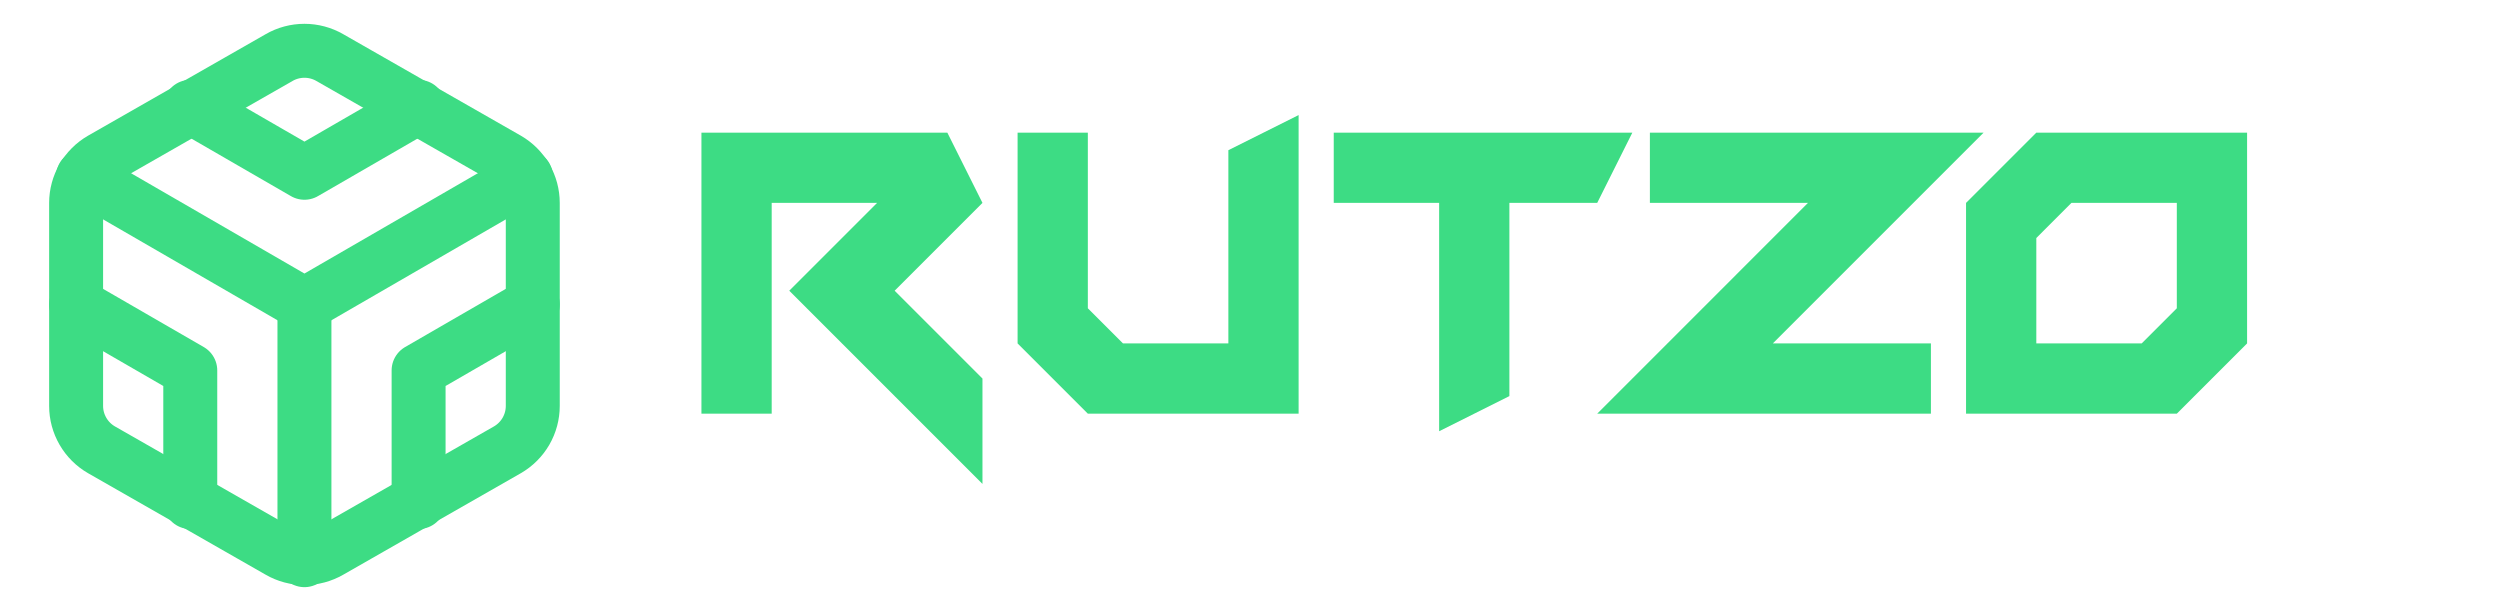 <svg width="139" height="34" viewBox="0 0 139 34" fill="none" xmlns="http://www.w3.org/2000/svg">
<path d="M42.906 11.281V23H39V7.375H52.672L54.625 11.281L49.742 16.164L54.625 21.047V26.906L43.883 16.164L48.766 11.281H42.906ZM60.484 23L56.578 19.094V7.375H60.484V17.141L62.438 19.094H68.297V8.352L72.203 6.398V23H60.484ZM90.758 7.375L88.805 11.281H83.922V22.023L80.016 23.977V11.281H74.156V7.375H90.758ZM100.523 11.281H91.734V7.375H110.289L98.57 19.094H107.359V23H88.805L100.523 11.281ZM119.078 19.094L121.031 17.141V11.281H115.172L113.219 13.234V19.094H119.078ZM124.938 19.094L121.031 23H109.312V11.281L113.219 7.375H124.938V19.094Z" fill="#3DDC84"/>
<path d="M29.622 22.569V11.285C29.622 10.79 29.491 10.304 29.244 9.876C28.996 9.447 28.64 9.092 28.212 8.844L18.338 3.202C17.909 2.954 17.422 2.824 16.927 2.824C16.432 2.824 15.945 2.954 15.517 3.202L5.643 8.844C5.214 9.092 4.858 9.447 4.611 9.876C4.363 10.304 4.232 10.79 4.232 11.285V22.569C4.232 23.064 4.363 23.55 4.611 23.978C4.858 24.406 5.214 24.762 5.643 25.009L15.517 30.652C15.945 30.899 16.432 31.03 16.927 31.03C17.422 31.03 17.909 30.899 18.338 30.652L28.212 25.009C28.64 24.762 28.996 24.406 29.244 23.978C29.491 23.55 29.622 23.064 29.622 22.569Z" stroke="#3DDC84" stroke-width="3" stroke-linecap="round" stroke-linejoin="round"/>
<path d="M10.579 5.938L16.927 9.606L23.274 5.938" stroke="#3DDC84" stroke-width="3" stroke-linecap="round" stroke-linejoin="round"/>
<path d="M10.579 27.915V20.595L4.232 16.927" stroke="#3DDC84" stroke-width="3" stroke-linecap="round" stroke-linejoin="round"/>
<path d="M29.622 16.927L23.274 20.595V27.915" stroke="#3DDC84" stroke-width="3" stroke-linecap="round" stroke-linejoin="round"/>
<path d="M4.613 9.818L16.927 16.941L29.241 9.818" stroke="#3DDC84" stroke-width="3" stroke-linecap="round" stroke-linejoin="round"/>
<path d="M16.927 31.146V16.927" stroke="#3DDC84" stroke-width="3" stroke-linecap="round" stroke-linejoin="round"/>
</svg>
